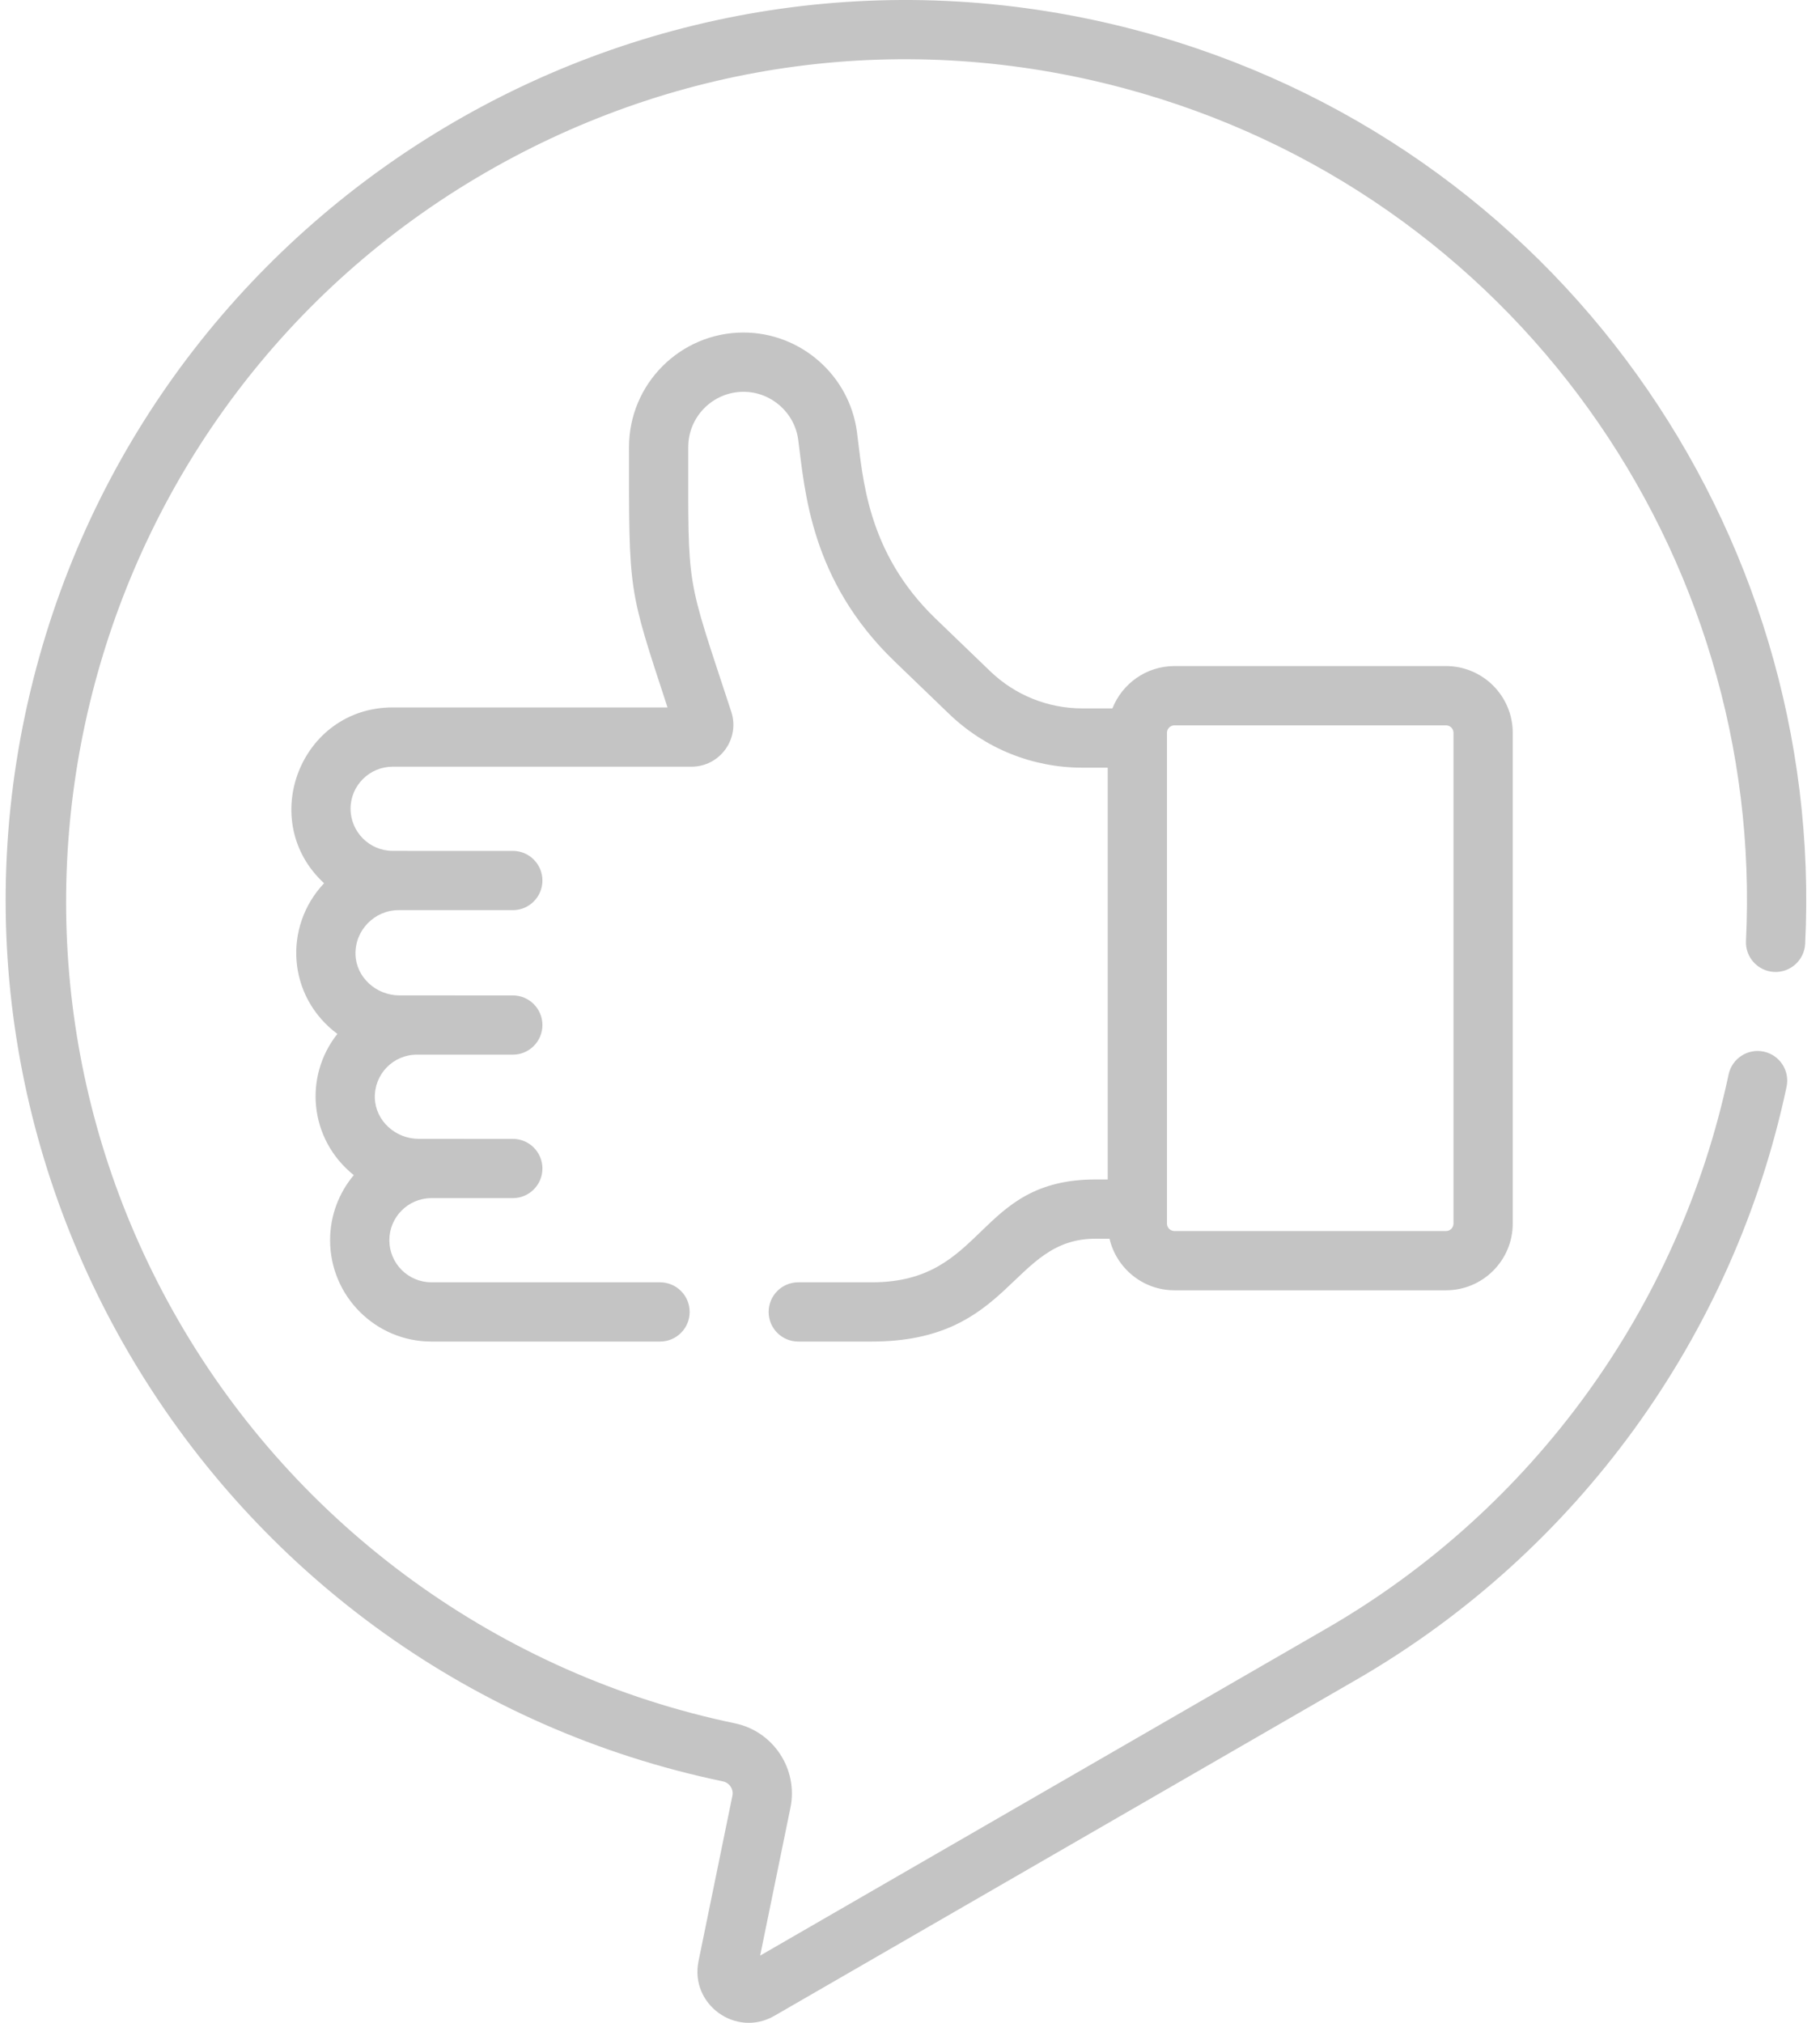 <svg width="117" height="130" viewBox="0 0 117 130" fill="none" xmlns="http://www.w3.org/2000/svg">
<path d="M25.247 45.464C25.247 45.464 25.251 45.464 25.252 45.464H42.912C40.372 37.709 40.437 38.191 40.437 28.729C40.437 24.673 43.737 21.371 47.795 21.371C51.471 21.371 54.609 24.12 55.09 27.766C55.471 30.646 55.697 35.474 60.148 39.76L63.65 43.132C65.254 44.676 67.364 45.527 69.591 45.527H71.512C72.14 43.937 73.688 42.806 75.499 42.806H92.958C95.324 42.806 97.248 44.73 97.248 47.096V78.633C97.248 80.998 95.324 82.922 92.958 82.922H75.499C73.47 82.922 71.77 81.504 71.327 79.609L70.416 79.608C64.988 79.608 65.047 86.217 56.05 86.217H56.033H51.317C50.264 86.217 49.413 85.365 49.413 84.314C49.413 83.262 50.264 82.41 51.317 82.41H56.035C56.04 82.41 56.044 82.41 56.048 82.41C63.41 82.41 62.711 75.8 70.423 75.8H71.211V49.336H69.591C66.374 49.336 63.326 48.107 61.008 45.875L57.506 42.503C52.089 37.288 51.742 31.508 51.314 28.264C51.082 26.506 49.568 25.18 47.795 25.18C45.837 25.18 44.245 26.772 44.245 28.729C44.245 38.098 44.074 36.776 47.011 45.744C47.58 47.48 46.282 49.272 44.454 49.272H25.251H25.249C23.754 49.272 22.538 50.481 22.536 51.968C22.535 53.464 23.751 54.681 25.244 54.681C30.293 54.684 19.012 54.683 32.966 54.683C34.018 54.683 34.87 55.535 34.87 56.588C34.87 57.639 34.018 58.492 32.966 58.492H25.634C25.633 58.492 25.631 58.491 25.631 58.491C25.629 58.491 25.627 58.492 25.625 58.492C24.069 58.492 22.803 59.794 22.854 61.355C22.9 62.797 24.169 63.97 25.68 63.97C26.111 63.97 30.715 63.972 32.966 63.972C34.018 63.972 34.87 64.825 34.87 65.876C34.87 66.927 34.018 67.78 32.966 67.78C31.566 67.78 36.365 67.778 26.801 67.778C25.279 67.778 24.046 69.033 24.097 70.578C24.145 72.019 25.412 73.19 26.922 73.19C26.922 73.19 27.124 73.191 32.966 73.191C34.018 73.191 34.87 74.044 34.87 75.095C34.87 76.147 34.018 76.999 32.966 76.999H27.698C26.223 77.019 25.029 78.224 25.029 79.703C25.029 81.195 26.241 82.409 27.733 82.409H42.431C43.482 82.409 44.335 83.261 44.335 84.313C44.335 85.365 43.482 86.217 42.431 86.217L27.733 86.217C24.142 86.217 21.22 83.294 21.22 79.703C21.22 78.112 21.793 76.653 22.743 75.521C19.868 73.212 19.519 69.182 21.688 66.446C18.47 64.044 18.195 59.566 20.833 56.762C16.496 52.763 19.311 45.464 25.247 45.464ZM75.019 78.633C75.019 78.898 75.235 79.114 75.5 79.114H92.958C93.224 79.114 93.439 78.898 93.439 78.633V47.096C93.439 46.831 93.224 46.615 92.958 46.615H75.5C75.235 46.615 75.019 46.831 75.019 47.096V78.633Z" fill="#C4C4C4"/>
<path d="M46.475 114.483C46.897 114.571 47.17 114.985 47.083 115.405L44.905 126.035C44.335 128.82 47.32 130.97 49.78 129.55L87.188 107.952C101.369 99.765 111.451 85.874 114.852 69.841C115.069 68.812 114.412 67.802 113.384 67.584C112.356 67.365 111.344 68.023 111.125 69.051C107.949 84.029 98.53 97.006 85.283 104.654L48.866 125.679L50.815 116.169C51.32 113.699 49.722 111.27 47.253 110.754C32.197 107.614 19.157 98.182 11.475 84.877C-3.409 59.096 5.445 25.996 31.212 11.091C43.713 3.86 58.281 1.933 72.232 5.665C97.363 12.389 113.465 35.634 112.242 60.466C112.19 61.517 113 62.41 114.05 62.462C115.1 62.515 115.993 61.704 116.046 60.654C117.353 34.108 100.165 9.196 73.216 1.986C42.084 -6.342 10.518 12.325 2.339 42.9C-6.264 75.064 14.098 107.729 46.475 114.483Z" fill="#C4C4C4"/>
</svg>
